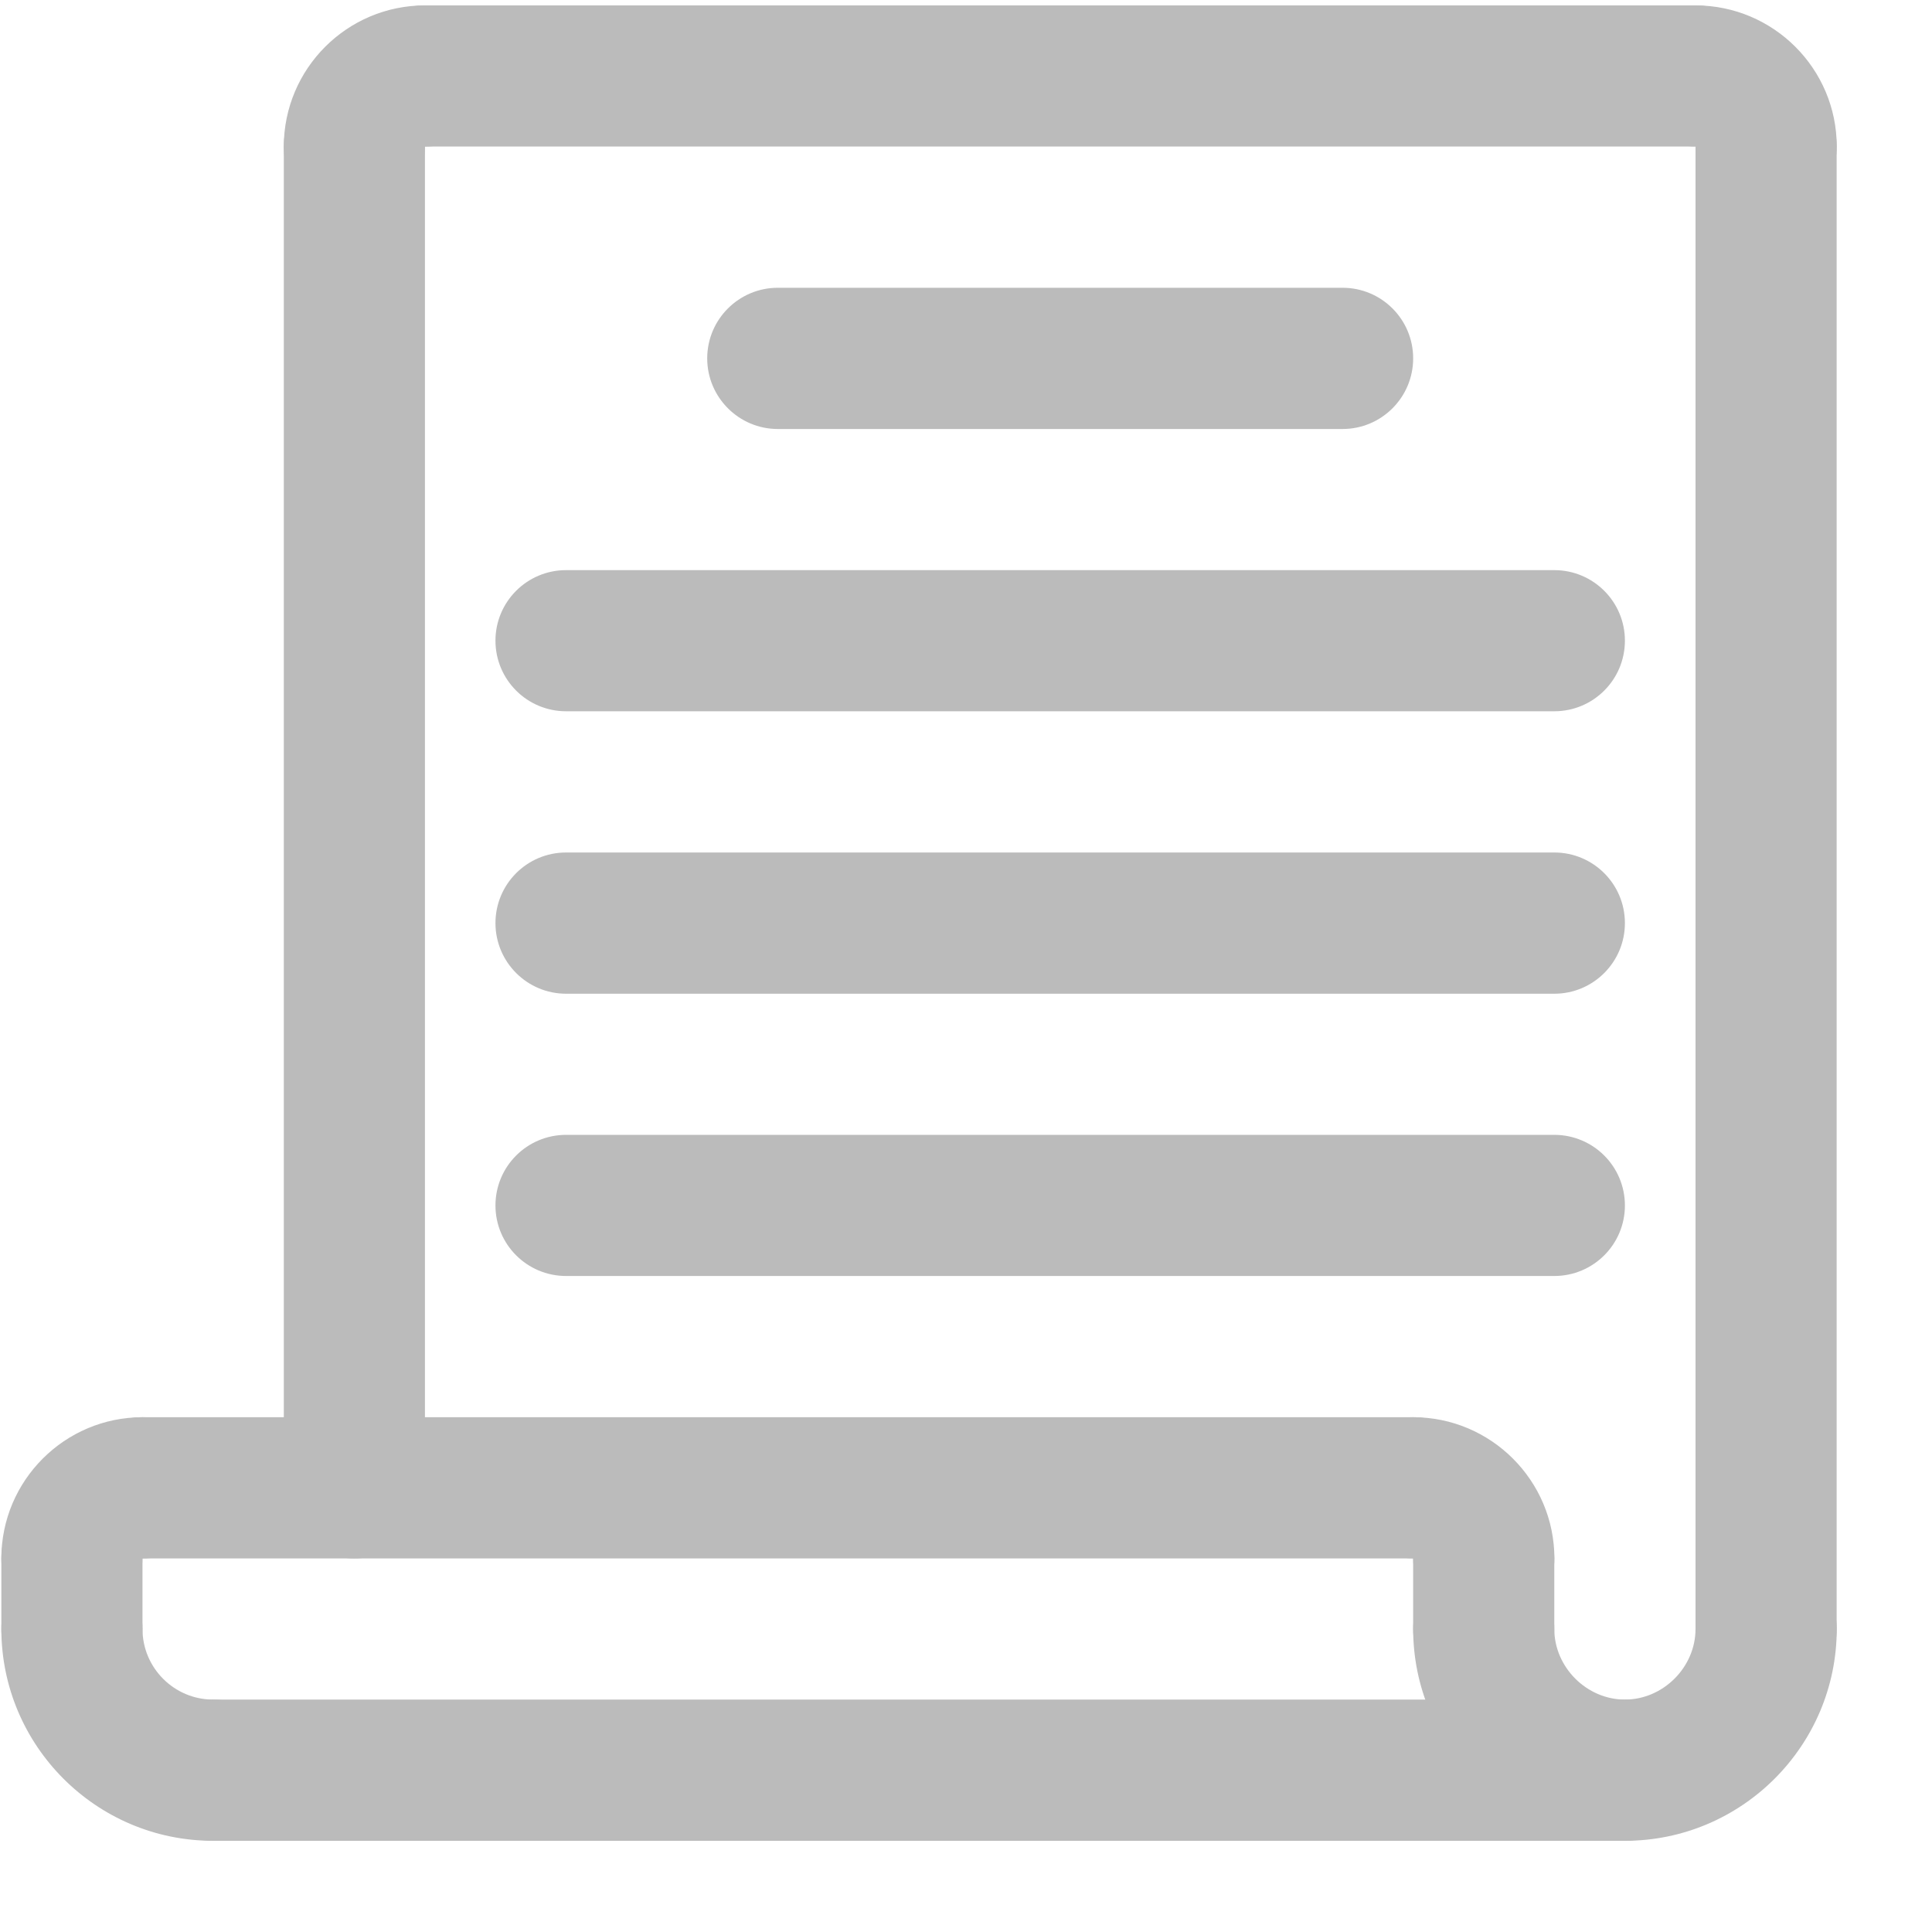 <svg width="20" height="20" viewBox="0 0 20 20" fill="none" xmlns="http://www.w3.org/2000/svg">
<path d="M0.744 16.863C0.341 16.863 0.014 16.536 0.014 16.133C0.014 15.327 0.669 14.671 1.475 14.671C1.879 14.671 2.206 14.998 2.206 15.402C2.206 15.805 1.879 16.133 1.475 16.133H1.474C1.474 16.536 1.148 16.863 0.744 16.863Z" fill="#BBBBBB"/>
<path d="M14.629 16.133H1.475C1.072 16.133 0.744 15.805 0.744 15.402C0.744 14.998 1.072 14.671 1.475 14.671H14.629C15.032 14.671 15.36 14.998 15.36 15.402C15.36 15.805 15.033 16.133 14.629 16.133Z" fill="#BBBBBB"/>
<path d="M0.744 17.594C0.341 17.594 0.014 17.267 0.014 16.863V16.133C0.014 15.729 0.341 15.402 0.744 15.402C1.148 15.402 1.475 15.729 1.475 16.133V16.863C1.475 17.267 1.148 17.594 0.744 17.594Z" fill="#BBBBBB"/>
<path d="M15.36 16.863C14.957 16.863 14.629 16.536 14.629 16.133V16.132C14.226 16.132 13.898 15.805 13.898 15.402C13.898 14.998 14.226 14.671 14.629 14.671C15.435 14.671 16.091 15.327 16.091 16.133C16.091 16.536 15.764 16.863 15.36 16.863Z" fill="#BBBBBB"/>
<path d="M15.36 17.594C14.956 17.594 14.629 17.267 14.629 16.863V16.133C14.629 15.729 14.956 15.402 15.36 15.402C15.763 15.402 16.09 15.729 16.09 16.133V16.863C16.09 17.267 15.763 17.594 15.36 17.594Z" fill="#BBBBBB"/>
<path d="M13.898 4.441H8.052C7.649 4.441 7.321 4.113 7.321 3.71C7.321 3.306 7.649 2.979 8.052 2.979H13.898C14.302 2.979 14.629 3.306 14.629 3.71C14.629 4.113 14.302 4.441 13.898 4.441Z" fill="#BBBBBB"/>
<path d="M16.09 13.209H5.86C5.456 13.209 5.129 12.882 5.129 12.479C5.129 12.075 5.456 11.748 5.86 11.748H16.09C16.494 11.748 16.821 12.075 16.821 12.479C16.821 12.882 16.494 13.209 16.09 13.209Z" fill="#BBBBBB"/>
<path d="M16.09 10.287H5.86C5.456 10.287 5.129 9.959 5.129 9.556C5.129 9.152 5.456 8.825 5.86 8.825H16.09C16.494 8.825 16.821 9.152 16.821 9.556C16.821 9.959 16.494 10.287 16.09 10.287Z" fill="#BBBBBB"/>
<path d="M16.09 7.363H5.86C5.456 7.363 5.129 7.036 5.129 6.632C5.129 6.229 5.456 5.902 5.86 5.902H16.09C16.494 5.902 16.821 6.229 16.821 6.632C16.821 7.036 16.494 7.363 16.09 7.363Z" fill="#BBBBBB"/>
<path d="M3.668 2.248C3.265 2.248 2.938 1.921 2.938 1.517C2.938 0.711 3.593 0.056 4.399 0.056C4.802 0.056 5.13 0.383 5.13 0.786C5.13 1.19 4.802 1.517 4.399 1.517H4.398C4.398 1.921 4.072 2.248 3.668 2.248Z" fill="#BBBBBB"/>
<path d="M3.668 16.133C3.265 16.133 2.938 15.805 2.938 15.402V1.517C2.938 1.114 3.265 0.787 3.668 0.787C4.072 0.787 4.399 1.114 4.399 1.517V15.402C4.399 15.805 4.072 16.133 3.668 16.133Z" fill="#BBBBBB"/>
<path d="M17.552 1.517H4.398C3.994 1.517 3.667 1.19 3.667 0.786C3.667 0.383 3.994 0.056 4.398 0.056H17.552C17.955 0.056 18.282 0.383 18.282 0.786C18.282 1.19 17.955 1.517 17.552 1.517Z" fill="#BBBBBB"/>
<path d="M18.283 2.248C17.879 2.248 17.552 1.921 17.552 1.517V1.516C17.149 1.516 16.821 1.19 16.821 0.786C16.821 0.383 17.149 0.056 17.552 0.056C18.358 0.056 19.014 0.711 19.014 1.517C19.014 1.921 18.687 2.248 18.283 2.248Z" fill="#BBBBBB"/>
<path d="M18.282 17.594C17.879 17.594 17.552 17.267 17.552 16.863V1.517C17.552 1.114 17.879 0.787 18.282 0.787C18.686 0.787 19.013 1.114 19.013 1.517V16.863C19.013 17.267 18.686 17.594 18.282 17.594Z" fill="#BBBBBB"/>
<path d="M16.821 19.056C15.612 19.056 14.629 18.072 14.629 16.863C14.629 16.46 14.956 16.133 15.36 16.133C15.763 16.133 16.09 16.46 16.09 16.863C16.09 17.259 16.425 17.594 16.821 17.594C17.217 17.594 17.552 17.259 17.552 16.863C17.552 16.46 17.879 16.133 18.283 16.133C18.686 16.133 19.014 16.46 19.014 16.863C19.014 18.072 18.03 19.056 16.821 19.056Z" fill="#BBBBBB"/>
<path d="M2.206 19.056C0.997 19.056 0.014 18.072 0.014 16.863C0.014 16.46 0.341 16.133 0.744 16.133C1.148 16.133 1.475 16.46 1.475 16.863C1.475 17.266 1.803 17.594 2.206 17.594C2.609 17.594 2.937 17.922 2.937 18.325C2.937 18.728 2.61 19.056 2.206 19.056Z" fill="#BBBBBB"/>
<path d="M16.822 19.056H2.206C1.803 19.056 1.476 18.728 1.476 18.325C1.476 17.922 1.803 17.594 2.206 17.594H16.822C17.225 17.594 17.552 17.922 17.552 18.325C17.552 18.728 17.225 19.056 16.822 19.056Z" fill="#BBBBBB"/>
</svg>
